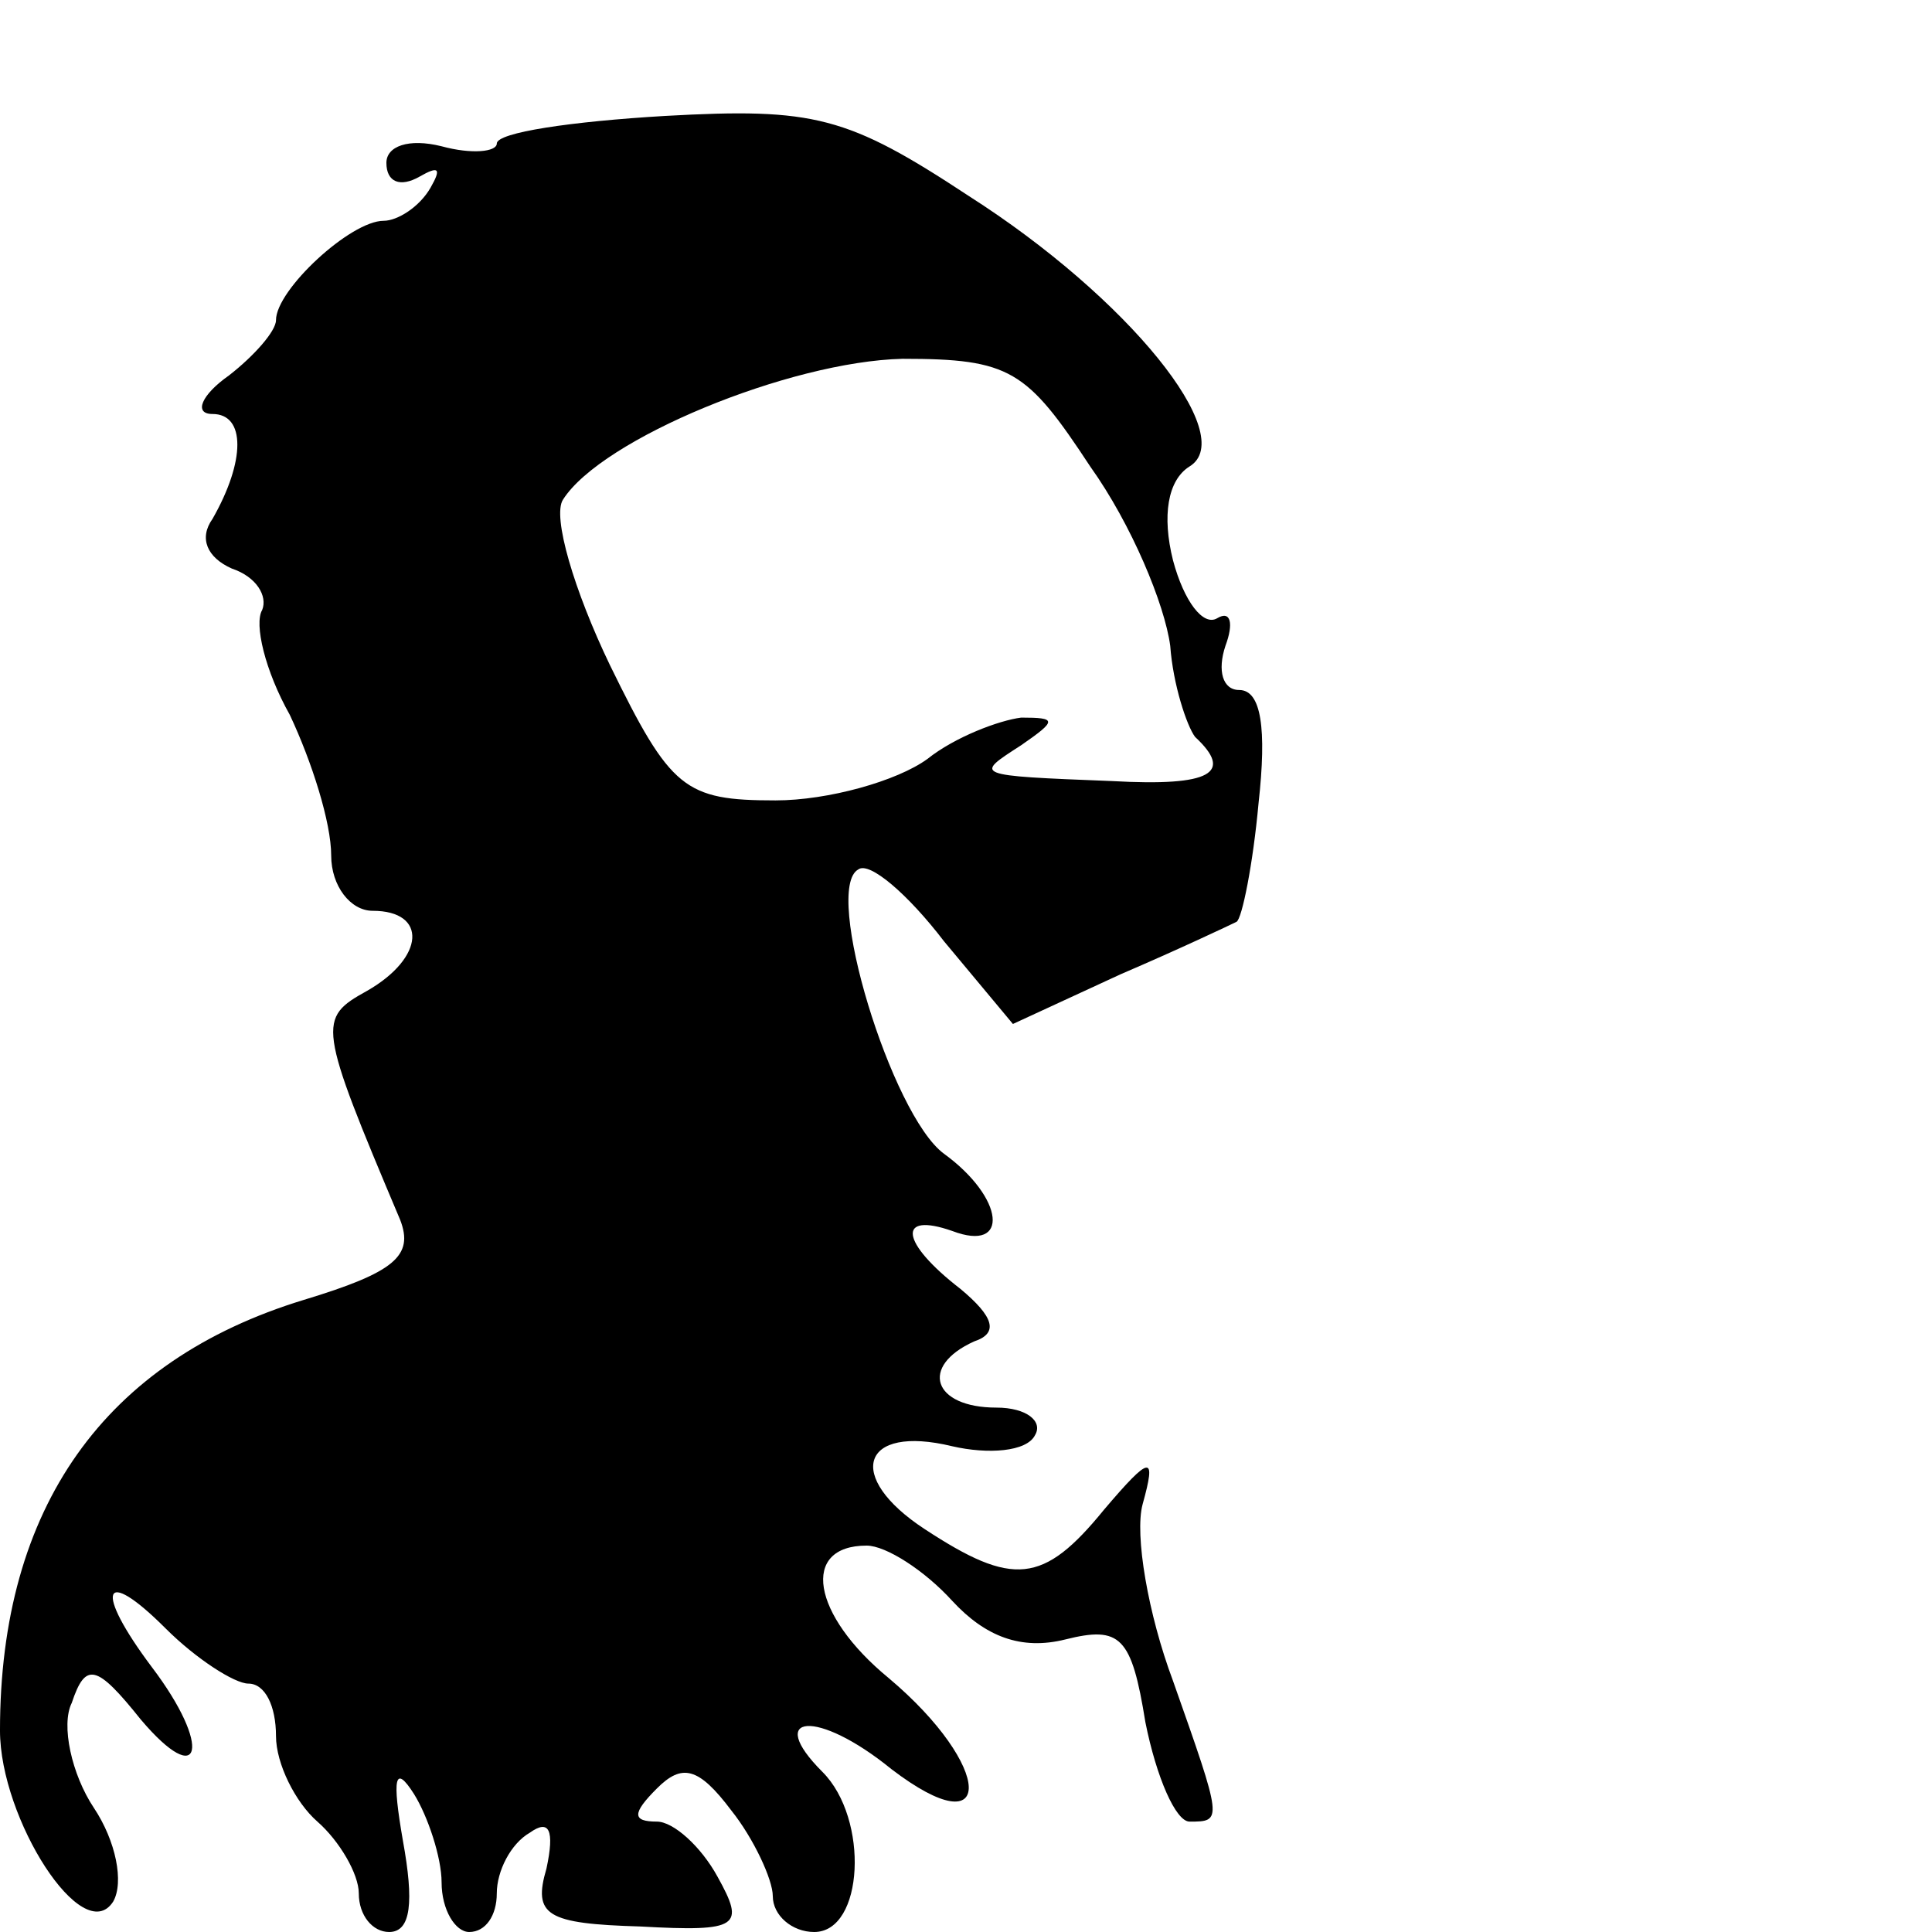 <?xml version="1.0" standalone="no"?>
<!DOCTYPE svg PUBLIC "-//W3C//DTD SVG 20010904//EN"
 "http://www.w3.org/TR/2001/REC-SVG-20010904/DTD/svg10.dtd">
<svg version="1.0" xmlns="http://www.w3.org/2000/svg"
 width="70pt" height="70pt" viewBox="0 0 70 70"
 preserveAspectRatio="xMidYMid meet">
<g transform="translate(0,70) scale(0.1,-0.1)"
fill="#000000" stroke="none">
<path d="M180 648 c0 -3 -9 -4 -20 -1 -12 3 -20 0 -20 -6 0 -7 5 -9 12 -5 7 4
8 3 4 -4 -4 -7 -12 -12 -17 -12 -12 0 -39 -25 -39 -36 0 -4 -8 -13 -17 -20
-10 -7 -13 -14 -6 -14 12 0 12 -17 0 -38 -5 -7 -2 -14 7 -18 9 -3 13 -10 11
-15 -3 -5 1 -22 10 -38 8 -17 15 -39 15 -51 0 -11 7 -20 15 -20 20 0 19 -17
-2 -29 -18 -10 -18 -12 12 -83 5 -13 -2 -19 -35 -29 -72 -22 -110 -75 -110
-156 0 -32 30 -79 41 -62 4 7 1 22 -7 34 -8 12 -12 30 -8 38 5 15 9 14 25 -6
22 -26 26 -10 4 19 -21 28 -18 37 5 14 11 -11 25 -20 30 -20 6 0 10 -8 10 -19
0 -10 7 -24 15 -31 8 -7 15 -19 15 -26 0 -8 5 -14 11 -14 8 0 9 11 5 33 -4 23
-3 28 4 17 5 -8 10 -23 10 -32 0 -10 5 -18 10 -18 6 0 10 6 10 14 0 8 5 18 12
22 7 5 9 1 6 -13 -5 -17 0 -20 34 -21 36 -2 38 0 28 18 -6 11 -16 20 -22 20
-9 0 -9 3 0 12 9 9 15 8 27 -8 8 -10 15 -25 15 -31 0 -7 7 -13 15 -13 18 0 20
41 3 58 -21 21 -2 23 25 1 38 -29 37 1 -1 33 -28 23 -32 48 -8 48 7 0 21 -9
31 -20 12 -13 25 -18 41 -14 20 5 24 1 29 -30 4 -20 11 -36 16 -36 12 0 12 0
-6 51 -9 24 -14 53 -11 64 5 18 3 18 -14 -2 -22 -27 -33 -28 -65 -7 -29 19
-23 38 10 30 13 -3 27 -2 30 4 3 5 -3 10 -14 10 -23 0 -28 15 -8 24 9 3 7 9
-5 19 -22 17 -23 28 -3 21 21 -8 19 12 -3 28 -19 14 -44 96 -31 103 4 3 18 -9
31 -26 l25 -30 39 18 c21 9 40 18 42 19 2 1 6 21 8 43 3 27 1 41 -7 41 -6 0
-8 7 -5 16 3 8 2 13 -3 10 -5 -3 -12 6 -16 21 -4 16 -2 29 6 34 18 11 -22 61
-80 98 -44 29 -56 32 -110 29 -34 -2 -61 -6 -61 -10z m215 -117 c15 -21 27
-50 29 -65 1 -14 6 -29 9 -33 14 -13 6 -18 -30 -16 -51 2 -50 2 -33 13 13 9
13 10 0 10 -8 -1 -24 -7 -34 -15 -11 -8 -36 -15 -55 -15 -33 0 -38 4 -60 49
-13 27 -21 54 -17 60 14 22 82 50 123 51 39 0 45 -4 68 -39z"/>
</g>
</svg>
